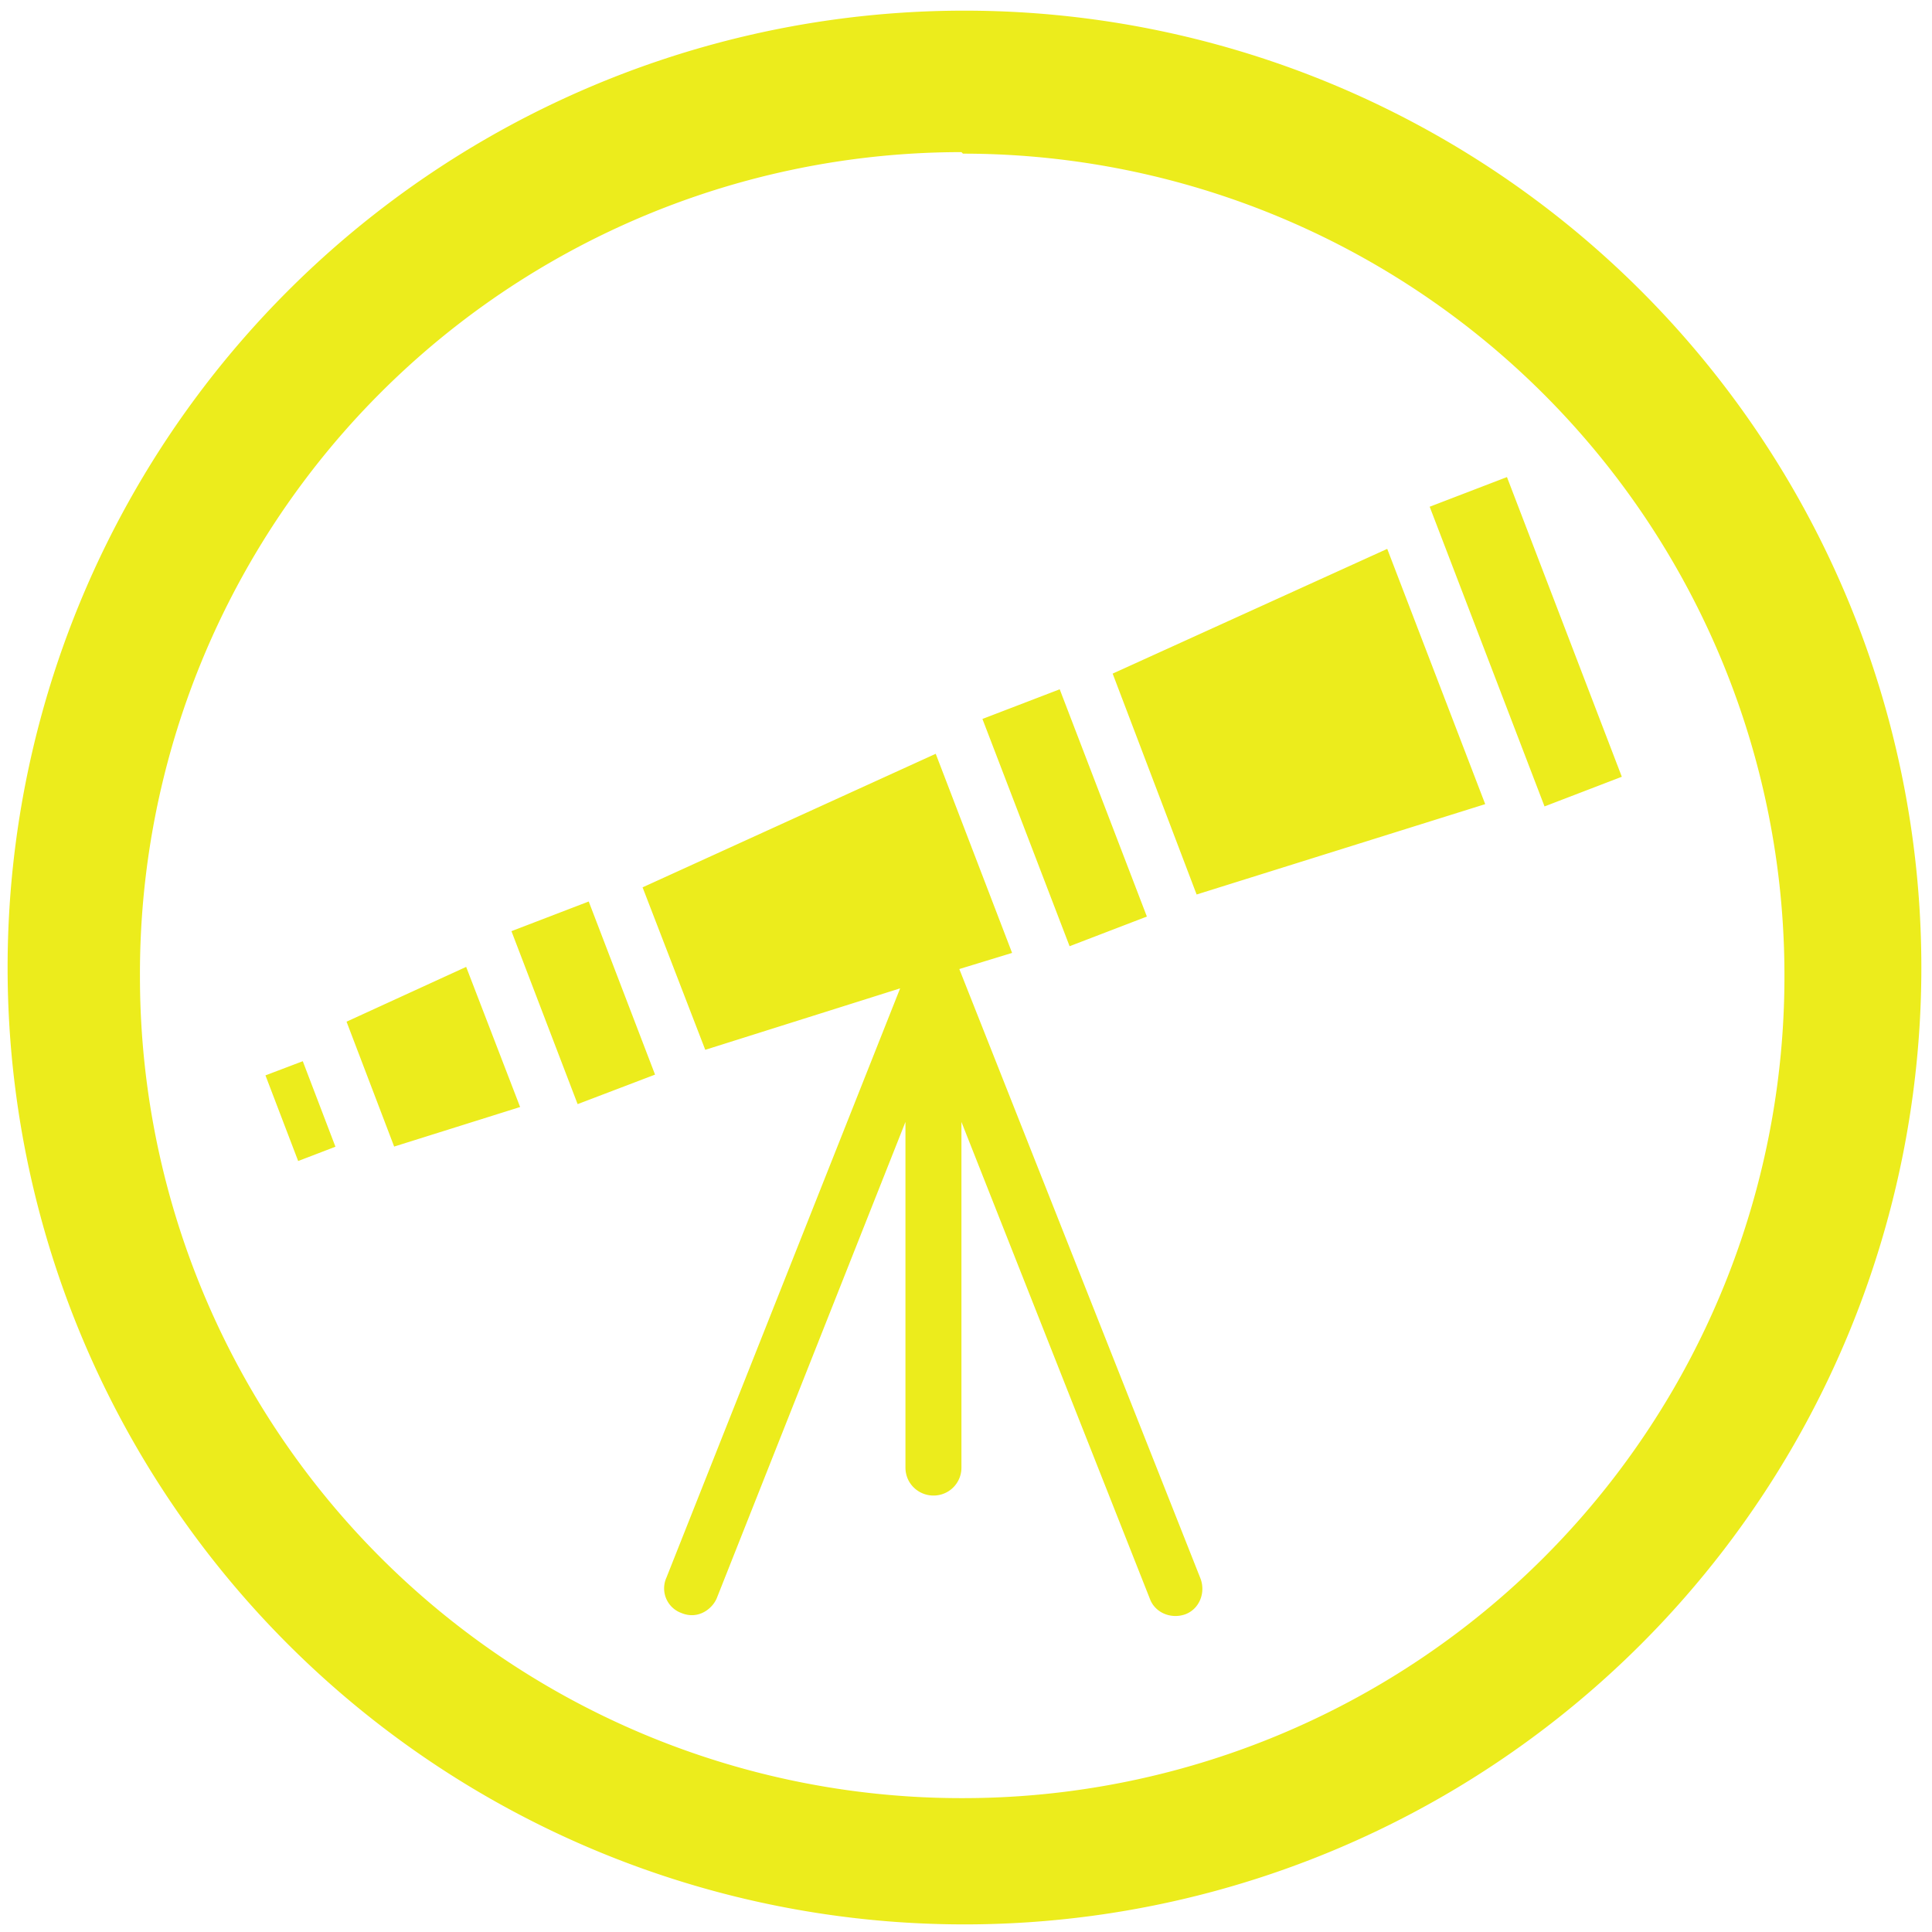 <?xml version="1.0" encoding="UTF-8" standalone="no"?>
<svg
   xmlns:dc="http://purl.org/dc/elements/1.1/"
   xmlns:cc="http://creativecommons.org/ns#"
   xmlns:rdf="http://www.w3.org/1999/02/22-rdf-syntax-ns#"
   xmlns:svg="http://www.w3.org/2000/svg"
   xmlns="http://www.w3.org/2000/svg"
   xmlns:sodipodi="http://sodipodi.sourceforge.net/DTD/sodipodi-0.dtd"
   xmlns:inkscape="http://www.inkscape.org/namespaces/inkscape"
   width="48"
   height="48"
   viewBox="0 0 12.7 12.7"
   version="1.1"
   id="svg4"
   sodipodi:docname="kstars.svg"
   inkscape:version="0.92.4 (5da689c313, 2019-01-14)">
  <defs
     id="defs8" />
  <sodipodi:namedview
     pagecolor="#ffffff"
     bordercolor="#666666"
     borderopacity="1"
     objecttolerance="10"
     gridtolerance="10"
     guidetolerance="10"
     inkscape:pageopacity="0"
     inkscape:pageshadow="2"
     inkscape:window-width="861"
     inkscape:window-height="480"
     id="namedview6"
     showgrid="false"
     inkscape:zoom="4.9166667"
     inkscape:cx="2.1355932"
     inkscape:cy="24"
     inkscape:window-x="0"
     inkscape:window-y="25"
     inkscape:window-maximized="0"
     inkscape:current-layer="svg4" />
  <path
     d="M 6.34,0.07 A 6.29,6.29 0 0 0 0.05,6.37 6.29,6.29 0 0 0 6.35,12.65 6.29,6.29 0 0 0 12.63,6.36 6.29,6.29 0 0 0 6.34,0.07 Z M 6.32,1 6.33,1.01 a 5.4,5.4 0 0 1 5.4,5.4 5.4,5.4 0 0 1 -5.4,5.41 A 5.4,5.4 0 0 1 0.92,6.42 5.4,5.4 0 0 1 6.32,1 Z m 3.586,2.136 -0.508,0.195 0.755,1.97 0.508,-0.195 z M 9.119,3.608 7.314,4.428 7.866,5.88 9.763,5.286 Z M 6.966,4.531 6.458,4.726 7.031,6.22 7.539,6.025 Z M 6.151,4.955 4.224,5.833 4.636,6.901 5.917,6.497 4.381,10.37 a 0.172,0.172 0 0 0 0.098,0.233 c 0.11,0.046 0.204,-0.027 0.233,-0.098 l 1.24,-3.13 v 2.272 c 0,0.106 0.086,0.184 0.184,0.184 A 0.183,0.183 0 0 0 6.32,9.647 V 7.375 l 1.24,3.138 c 0.035,0.09 0.14,0.132 0.233,0.098 0.091,-0.035 0.133,-0.14 0.099,-0.233 L 6.306,6.37 6.653,6.264 Z M 3.87,5.926 3.362,6.121 3.797,7.258 4.306,7.064 Z M 3.064,6.356 2.278,6.716 2.591,7.537 3.419,7.277 3.064,6.355 Z M 1.99,6.976 1.745,7.069 1.96,7.632 2.205,7.538 1.99,6.975 Z"
     id="path2"
     inkscape:connector-curvature="0"
     style="fill:#ecec1c" />
</svg>
